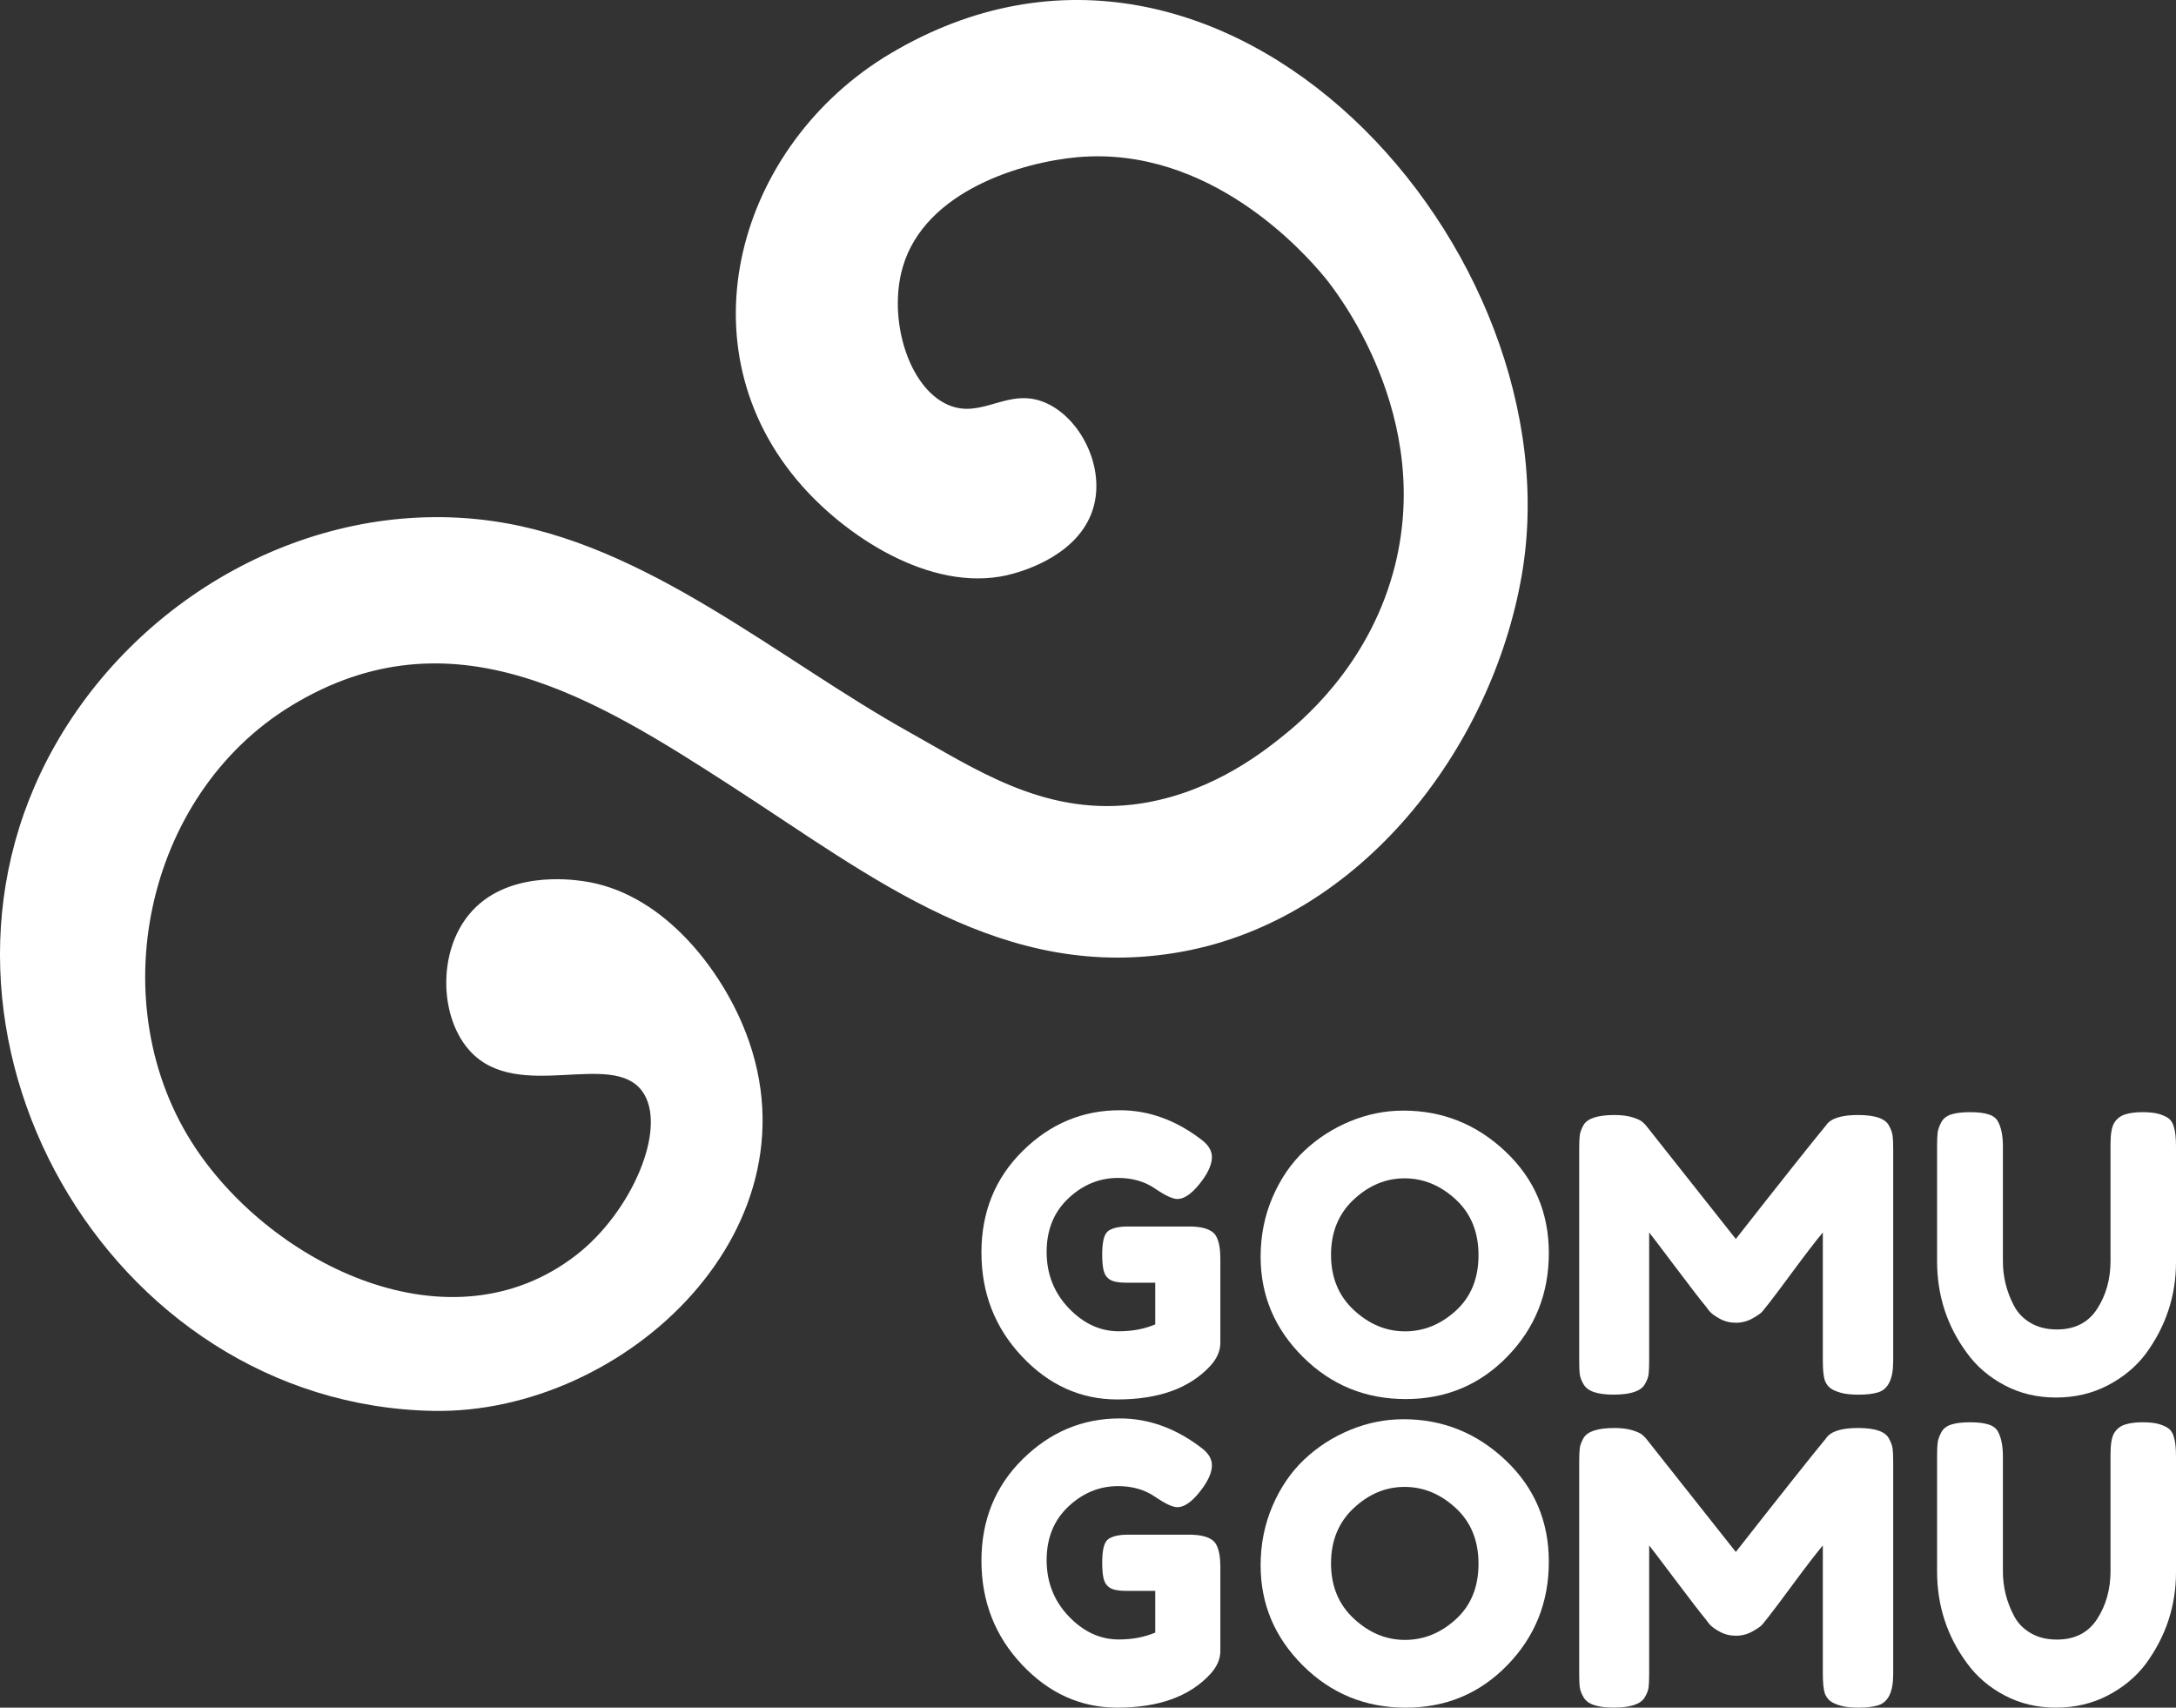 <?xml version="1.0" standalone="no"?>
<!DOCTYPE svg PUBLIC "-//W3C//DTD SVG 1.1//EN" "http://www.w3.org/Graphics/SVG/1.1/DTD/svg11.dtd">
<svg xmlns="http://www.w3.org/2000/svg" id="Layer_2" data-name="Layer 2" viewBox="0 0 632.09 495.96" width="632.09" height="495.96">
  <rect x="0" y="0" width="632.09" height="495.96" fill="#333333" stroke="none"/>
  <defs>
    <style>
      .cls-1 {
        fill: #fff;
      }
    </style>
  </defs>
  <g id="Layer_1-2" data-name="Layer 1">
    <g>
      <path class="cls-1" d="M442.03,167.15c16.38-94.09-86.14-209.5-183.45-151.56-44.2,26.32-61.35,85.33-25.47,125.68,13.96,15.7,39.32,31.7,61.47,25.26,2.77-.8,19.58-5.53,23.21-19.77,2.99-11.75-4.16-25.42-14.01-29.75-10.96-4.82-18.42,4.96-28.46.54-11.52-5.07-17.46-25.06-13.07-40.04,6.52-22.26,34.93-30.46,50.79-31.86,38.39-3.37,65.8,27.67,71.77,34.89,2.88,3.49,32.4,40.46,19.87,85.74-7.7,27.81-27.05,43.56-32.87,48.17-6.11,4.83-21.72,16.88-43.17,19.27-26.01,2.89-45.85-10.69-64.36-20.99-38.36-21.35-76.58-55.07-121.22-61.4-51.08-7.24-102.06,20.84-127.18,65.32-46.63,82.57,15.24,191.27,109.86,193.12,56.06,1.1,114.91-53.98,89.83-112.5-7.47-17.43-23.94-38.31-46.32-41.38-3.51-.48-22.42-3.07-32.94,9.63-9.35,11.28-8.56,30.34.35,39.88,13.94,14.92,41.16-.55,49.92,11.57,7.49,10.36-2.88,34.88-19.18,47.53-36.51,28.32-87.93,2.94-110.61-31.07-27.55-41.32-14.97-102.34,27.76-128.42,46.66-28.48,88.54-2.12,128.21,23.49,40.62,26.22,78.92,57.27,130.5,47.92,52.04-9.43,90-58.89,98.77-109.27Z"/>
      <g>
        <path class="cls-1" d="M327.54,356.23h18.82c3.85.15,6.2,1.19,7.06,3.11.71,1.41,1.07,3.48,1.07,6.22v24.44c0,2.37-1,4.63-2.99,6.78-5.99,6.44-14.97,9.67-26.95,9.67-10.62,0-19.86-4.17-27.7-12.5-7.84-8.33-11.76-18.39-11.76-30.17s3.99-21.61,11.98-29.5c7.98-7.89,17.39-11.83,28.23-11.83,8.41,0,16.36,2.89,23.85,8.67,1.93,1.48,2.89,3.13,2.89,4.94s-.82,3.91-2.46,6.28c-2.78,3.93-5.31,5.89-7.59,5.89-1.36,0-3.53-1.02-6.52-3.06-2.99-2.04-6.56-3.06-10.69-3.06-5.42,0-10.23,1.98-14.44,5.94-4.21,3.96-6.31,9.15-6.31,15.55s2.14,11.85,6.42,16.33c4.28,4.48,9.12,6.72,14.54,6.72,3.92,0,7.45-.67,10.59-2v-12.11h-8.45c-2.21,0-3.78-.3-4.71-.89-.93-.59-1.53-1.46-1.82-2.61-.29-1.15-.43-2.7-.43-4.67s.16-3.54.48-4.72c.32-1.18.91-2,1.76-2.44,1.28-.67,2.99-1,5.13-1Z"/>
        <path class="cls-1" d="M407.65,322.56c11.39,0,21.28,3.96,29.67,11.89,8.39,7.93,12.59,17.76,12.59,29.5s-4,21.74-12.01,30c-8.01,8.26-17.86,12.39-29.56,12.39s-21.65-4.07-29.85-12.22c-8.2-8.15-12.3-17.85-12.3-29.11,0-6.15,1.15-11.91,3.46-17.28,2.31-5.37,5.39-9.87,9.24-13.5,3.85-3.63,8.27-6.48,13.28-8.56,5-2.07,10.16-3.11,15.47-3.11ZM386.64,364.45c0,6.59,2.21,11.94,6.64,16.05,4.43,4.11,9.37,6.17,14.84,6.17s10.39-2,14.78-6c4.39-4,6.58-9.37,6.58-16.11s-2.21-12.15-6.64-16.22c-4.43-4.07-9.37-6.11-14.84-6.11s-10.39,2.06-14.78,6.17c-4.39,4.11-6.58,9.46-6.58,16.05Z"/>
        <path class="cls-1" d="M548.67,326.84c.62,1.11.98,2.11,1.1,3,.12.89.17,2.19.17,3.89v61.66c0,5.11-1.46,8.11-4.39,9-1.46.44-3.31.67-5.54.67s-4-.18-5.31-.56c-1.31-.37-2.31-.81-3-1.33-.69-.52-1.23-1.26-1.62-2.22-.39-1.26-.58-3.18-.58-5.78v-37.22c-1.92,2.3-4.73,5.94-8.43,10.94-3.69,5-6.04,8.13-7.04,9.39-1,1.26-1.69,2.13-2.08,2.61-.39.48-1.33,1.15-2.83,2-1.5.85-3.12,1.28-4.85,1.28s-3.31-.39-4.73-1.17c-1.43-.78-2.44-1.54-3.06-2.28l-.92-1.22c-1.54-1.85-4.58-5.79-9.12-11.83-4.54-6.04-7.01-9.28-7.39-9.72v37.44c0,1.7-.06,2.98-.17,3.83-.12.85-.48,1.8-1.1,2.83-1.15,2-4.16,3-9.01,3s-7.62-1-8.77-3c-.62-1.04-.98-2-1.1-2.89-.12-.89-.17-2.22-.17-4v-61.66c0-1.7.06-2.98.17-3.83.12-.85.48-1.83,1.1-2.94,1.15-1.93,4.16-2.89,9.01-2.89,2.08,0,3.87.24,5.37.72,1.5.48,2.48.98,2.94,1.5l.69.67,26.21,33.11c13.08-16.67,21.82-27.67,26.21-33,1.31-2,4.41-3,9.29-3s7.87,1,8.95,3Z"/>
        <path class="cls-1" d="M614.15,326.12c.72-1.18,1.75-2,3.12-2.44,1.36-.44,3.06-.67,5.1-.67s3.67.19,4.89.56c1.22.37,2.15.82,2.79,1.33.64.52,1.11,1.3,1.4,2.33.43,1.26.64,3.19.64,5.78v33.55c0,9.78-2.94,18.67-8.81,26.66-2.87,3.78-6.55,6.83-11.07,9.17-4.51,2.33-9.51,3.5-14.99,3.5s-10.46-1.19-14.93-3.56c-4.48-2.37-8.11-5.48-10.9-9.33-5.8-7.85-8.7-16.74-8.7-26.67v-33.44c0-1.78.05-3.09.16-3.94.11-.85.45-1.83,1.02-2.94.57-1.11,1.54-1.89,2.9-2.33,1.36-.44,3.19-.67,5.48-.67s4.12.22,5.48.67c1.36.44,2.29,1.22,2.79,2.33.86,1.7,1.29,4.04,1.29,7v33.33c0,4.52,1.07,8.82,3.22,12.89,1.07,2.07,2.69,3.74,4.83,5,2.15,1.26,4.69,1.89,7.63,1.89,5.23,0,9.13-2,11.71-6,2.58-4,3.87-8.63,3.87-13.89v-34c0-2.89.36-4.92,1.07-6.11Z"/>
        <path class="cls-1" d="M327.54,445.74h18.82c3.85.15,6.2,1.19,7.06,3.11.71,1.41,1.07,3.48,1.07,6.22v24.44c0,2.37-1,4.63-2.99,6.78-5.99,6.44-14.97,9.67-26.95,9.67-10.62,0-19.86-4.17-27.7-12.5-7.84-8.33-11.76-18.39-11.76-30.17s3.99-21.61,11.98-29.5c7.98-7.89,17.39-11.83,28.23-11.83,8.41,0,16.36,2.89,23.85,8.67,1.93,1.48,2.89,3.13,2.89,4.94s-.82,3.91-2.46,6.28c-2.78,3.93-5.31,5.89-7.59,5.89-1.36,0-3.53-1.02-6.52-3.06-2.99-2.04-6.56-3.06-10.69-3.06-5.42,0-10.23,1.98-14.44,5.94-4.21,3.96-6.31,9.15-6.31,15.55s2.14,11.85,6.42,16.33c4.28,4.48,9.12,6.72,14.54,6.72,3.92,0,7.45-.67,10.59-2v-12.11h-8.45c-2.21,0-3.78-.3-4.71-.89-.93-.59-1.53-1.46-1.82-2.61-.29-1.15-.43-2.7-.43-4.67s.16-3.54.48-4.72c.32-1.18.91-2,1.76-2.44,1.28-.67,2.99-1,5.13-1Z"/>
        <path class="cls-1" d="M407.65,412.19c11.39,0,21.28,3.96,29.67,11.89,8.39,7.93,12.59,17.76,12.59,29.5s-4,21.74-12.01,30c-8.01,8.26-17.86,12.39-29.56,12.39s-21.65-4.07-29.85-12.22c-8.2-8.15-12.3-17.85-12.3-29.11,0-6.15,1.15-11.91,3.46-17.28,2.31-5.37,5.39-9.87,9.24-13.5,3.85-3.63,8.27-6.48,13.28-8.55,5-2.07,10.16-3.11,15.47-3.11ZM386.64,454.07c0,6.59,2.21,11.94,6.64,16.05,4.43,4.11,9.37,6.17,14.84,6.17s10.39-2,14.78-6c4.39-4,6.58-9.37,6.58-16.11s-2.21-12.15-6.64-16.22c-4.43-4.07-9.37-6.11-14.84-6.11s-10.39,2.06-14.78,6.17c-4.39,4.11-6.58,9.46-6.58,16.05Z"/>
        <path class="cls-1" d="M548.67,417.74c.62,1.11.98,2.11,1.1,3,.12.89.17,2.19.17,3.89v61.66c0,5.11-1.46,8.11-4.39,9-1.46.44-3.31.67-5.54.67s-4-.18-5.31-.56c-1.31-.37-2.31-.81-3-1.33-.69-.52-1.23-1.26-1.62-2.22-.39-1.26-.58-3.18-.58-5.78v-37.22c-1.92,2.3-4.73,5.94-8.43,10.94-3.69,5-6.04,8.13-7.04,9.39-1,1.26-1.69,2.13-2.08,2.61-.39.48-1.33,1.15-2.83,2-1.5.85-3.12,1.28-4.85,1.28s-3.31-.39-4.73-1.17c-1.43-.78-2.44-1.54-3.06-2.28l-.92-1.22c-1.54-1.85-4.58-5.79-9.12-11.83-4.54-6.04-7.01-9.28-7.39-9.72v37.44c0,1.7-.06,2.98-.17,3.83-.12.85-.48,1.8-1.1,2.83-1.15,2-4.16,3-9.01,3s-7.62-1-8.77-3c-.62-1.04-.98-2-1.1-2.89-.12-.89-.17-2.22-.17-4v-61.66c0-1.7.06-2.98.17-3.83.12-.85.48-1.83,1.1-2.94,1.15-1.93,4.16-2.89,9.01-2.89,2.08,0,3.87.24,5.37.72,1.5.48,2.48.98,2.94,1.5l.69.67,26.21,33.11c13.08-16.67,21.82-27.67,26.21-33,1.31-2,4.41-3,9.29-3s7.87,1,8.95,3Z"/>
        <path class="cls-1" d="M614.15,416.19c.72-1.18,1.75-2,3.12-2.44,1.36-.44,3.06-.67,5.1-.67s3.67.19,4.89.56c1.22.37,2.15.82,2.79,1.33.64.52,1.11,1.3,1.4,2.33.43,1.26.64,3.19.64,5.78v33.55c0,9.78-2.94,18.67-8.81,26.66-2.87,3.78-6.55,6.83-11.07,9.17-4.51,2.33-9.51,3.5-14.99,3.5s-10.46-1.19-14.93-3.56c-4.48-2.37-8.11-5.48-10.9-9.33-5.8-7.85-8.7-16.74-8.7-26.67v-33.44c0-1.78.05-3.09.16-3.94.11-.85.45-1.83,1.02-2.94.57-1.11,1.54-1.89,2.9-2.33,1.36-.44,3.19-.67,5.48-.67s4.12.22,5.48.67c1.36.44,2.29,1.22,2.79,2.33.86,1.7,1.29,4.04,1.29,7v33.33c0,4.52,1.07,8.82,3.22,12.89,1.07,2.07,2.69,3.74,4.83,5,2.15,1.26,4.69,1.89,7.63,1.89,5.23,0,9.13-2,11.71-6,2.58-4,3.87-8.63,3.87-13.89v-34c0-2.89.36-4.93,1.07-6.11Z"/>
      </g>
    </g>
  </g>
</svg>